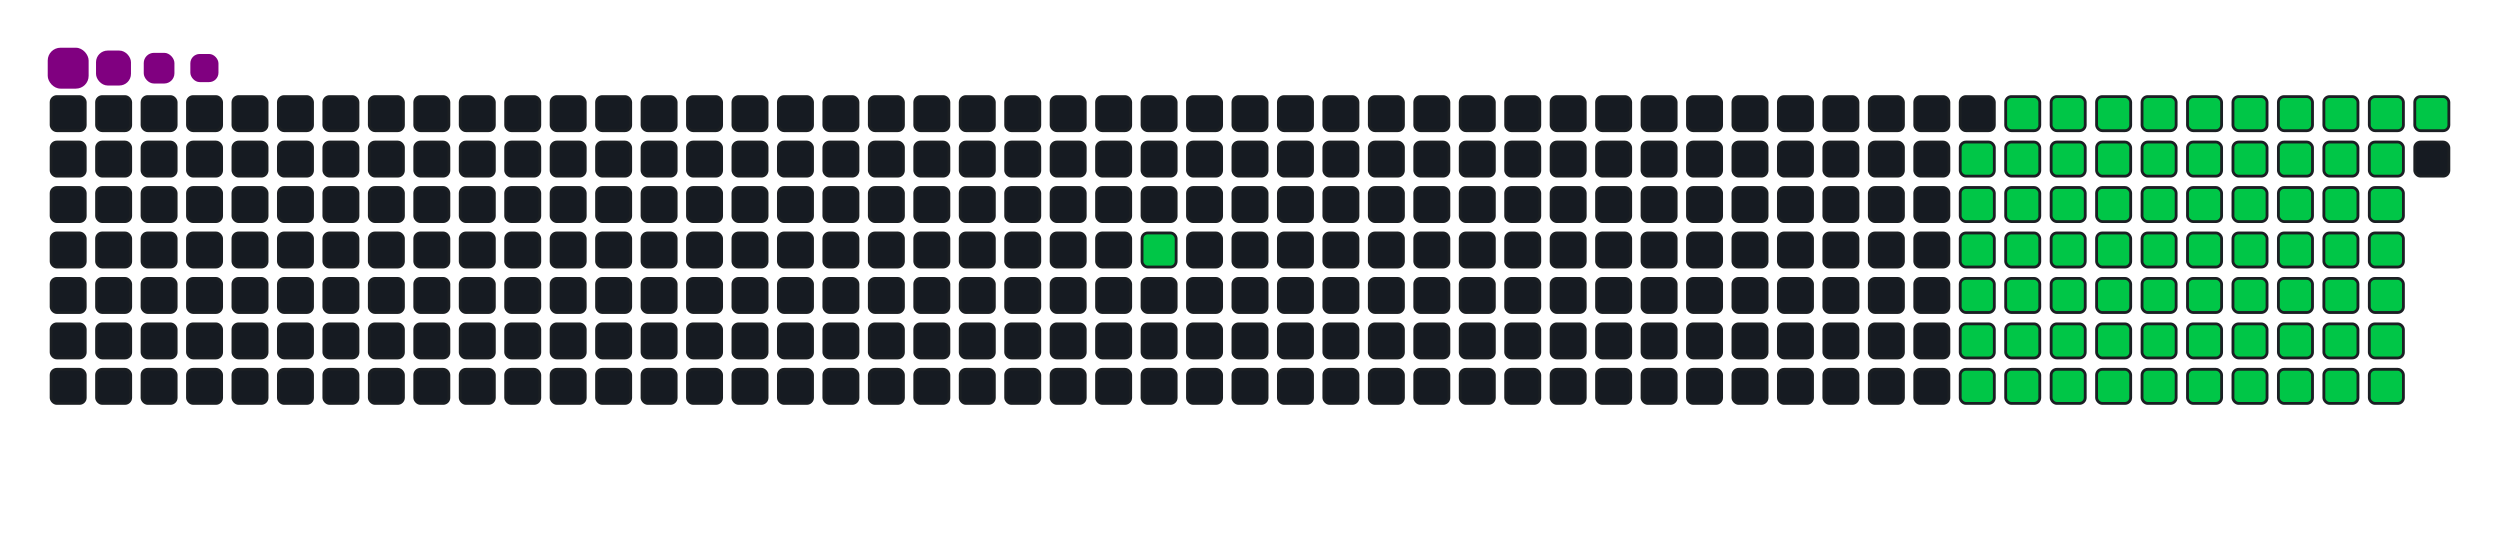 <svg viewBox="-16 -32 880 192" width="880" height="192" xmlns="http://www.w3.org/2000/svg"><desc>Generated with https://github.com/Platane/snk</desc><style>:root{--cb:#1b1f230a;--cs:purple;--ce:#161b22;--c0:#161b22;--c1:#01311f;--c2:#034525;--c3:#0f6d31;--c4:#00c647}.c{shape-rendering:geometricPrecision;fill:#161b22;stroke-width:1px;stroke:#1b1f230a;animation:none 17700ms linear infinite;width:12px;height:12px}@keyframes c0{15.81%{fill:#00c647}15.83%,100%{fill:#161b22}}.c.c0{fill:#00c647;animation-name:c0}@keyframes c1{74.57%{fill:#00c647}74.59%,100%{fill:#161b22}}.c.c1{fill:#00c647;animation-name:c1}@keyframes c2{67.22%{fill:#00c647}67.24%,100%{fill:#161b22}}.c.c2{fill:#00c647;animation-name:c2}@keyframes c3{25.98%{fill:#00c647}26%,100%{fill:#161b22}}.c.c3{fill:#00c647;animation-name:c3}@keyframes c4{52.53%{fill:#00c647}52.55%,100%{fill:#161b22}}.c.c4{fill:#00c647;animation-name:c4}@keyframes c5{53.1%{fill:#00c647}53.12%,100%{fill:#161b22}}.c.c5{fill:#00c647;animation-name:c5}@keyframes c6{64.96%{fill:#00c647}64.98%,100%{fill:#161b22}}.c.c6{fill:#00c647;animation-name:c6}@keyframes c7{39.54%{fill:#00c647}39.56%,100%{fill:#161b22}}.c.c7{fill:#00c647;animation-name:c7}@keyframes c8{40.1%{fill:#00c647}40.12%,100%{fill:#161b22}}.c.c8{fill:#00c647;animation-name:c8}@keyframes c9{67.79%{fill:#00c647}67.81%,100%{fill:#161b22}}.c.c9{fill:#00c647;animation-name:c9}@keyframes ca{26.54%{fill:#00c647}26.56%,100%{fill:#161b22}}.c.ca{fill:#00c647;animation-name:ca}@keyframes cb{51.97%{fill:#00c647}51.99%,100%{fill:#161b22}}.c.cb{fill:#00c647;animation-name:cb}@keyframes cc{53.66%{fill:#00c647}53.68%,100%{fill:#161b22}}.c.cc{fill:#00c647;animation-name:cc}@keyframes cd{64.4%{fill:#00c647}64.42%,100%{fill:#161b22}}.c.cd{fill:#00c647;animation-name:cd}@keyframes ce{38.97%{fill:#00c647}38.99%,100%{fill:#161b22}}.c.ce{fill:#00c647;animation-name:ce}@keyframes cf{40.67%{fill:#00c647}40.69%,100%{fill:#161b22}}.c.cf{fill:#00c647;animation-name:cf}@keyframes cg{68.35%{fill:#00c647}68.37%,100%{fill:#161b22}}.c.cg{fill:#00c647;animation-name:cg}@keyframes ch{27.11%{fill:#00c647}27.13%,100%{fill:#161b22}}.c.ch{fill:#00c647;animation-name:ch}@keyframes ci{51.4%{fill:#00c647}51.42%,100%{fill:#161b22}}.c.ci{fill:#00c647;animation-name:ci}@keyframes cj{54.23%{fill:#00c647}54.25%,100%{fill:#161b22}}.c.cj{fill:#00c647;animation-name:cj}@keyframes ck{63.83%{fill:#00c647}63.85%,100%{fill:#161b22}}.c.ck{fill:#00c647;animation-name:ck}@keyframes cl{38.41%{fill:#00c647}38.43%,100%{fill:#161b22}}.c.cl{fill:#00c647;animation-name:cl}@keyframes cm{41.23%{fill:#00c647}41.25%,100%{fill:#161b22}}.c.cm{fill:#00c647;animation-name:cm}@keyframes cn{68.92%{fill:#00c647}68.94%,100%{fill:#161b22}}.c.cn{fill:#00c647;animation-name:cn}@keyframes co{27.67%{fill:#00c647}27.69%,100%{fill:#161b22}}.c.co{fill:#00c647;animation-name:co}@keyframes cp{50.84%{fill:#00c647}50.86%,100%{fill:#161b22}}.c.cp{fill:#00c647;animation-name:cp}@keyframes cq{54.79%{fill:#00c647}54.81%,100%{fill:#161b22}}.c.cq{fill:#00c647;animation-name:cq}@keyframes cr{63.27%{fill:#00c647}63.29%,100%{fill:#161b22}}.c.cr{fill:#00c647;animation-name:cr}@keyframes cs{37.84%{fill:#00c647}37.86%,100%{fill:#161b22}}.c.cs{fill:#00c647;animation-name:cs}@keyframes ct{41.8%{fill:#00c647}41.82%,100%{fill:#161b22}}.c.ct{fill:#00c647;animation-name:ct}@keyframes cu{69.48%{fill:#00c647}69.5%,100%{fill:#161b22}}.c.cu{fill:#00c647;animation-name:cu}@keyframes cv{28.24%{fill:#00c647}28.26%,100%{fill:#161b22}}.c.cv{fill:#00c647;animation-name:cv}@keyframes cw{50.27%{fill:#00c647}50.29%,100%{fill:#161b22}}.c.cw{fill:#00c647;animation-name:cw}@keyframes cx{55.36%{fill:#00c647}55.38%,100%{fill:#161b22}}.c.cx{fill:#00c647;animation-name:cx}@keyframes cy{62.7%{fill:#00c647}62.72%,100%{fill:#161b22}}.c.cy{fill:#00c647;animation-name:cy}@keyframes cz{37.28%{fill:#00c647}37.3%,100%{fill:#161b22}}.c.cz{fill:#00c647;animation-name:cz}@keyframes c10{42.36%{fill:#00c647}42.38%,100%{fill:#161b22}}.c.c10{fill:#00c647;animation-name:c10}@keyframes c11{70.05%{fill:#00c647}70.07%,100%{fill:#161b22}}.c.c11{fill:#00c647;animation-name:c11}@keyframes c12{28.8%{fill:#00c647}28.82%,100%{fill:#161b22}}.c.c12{fill:#00c647;animation-name:c12}@keyframes c13{49.71%{fill:#00c647}49.73%,100%{fill:#161b22}}.c.c13{fill:#00c647;animation-name:c13}@keyframes c14{55.92%{fill:#00c647}55.94%,100%{fill:#161b22}}.c.c14{fill:#00c647;animation-name:c14}@keyframes c15{62.14%{fill:#00c647}62.16%,100%{fill:#161b22}}.c.c15{fill:#00c647;animation-name:c15}@keyframes c16{36.71%{fill:#00c647}36.73%,100%{fill:#161b22}}.c.c16{fill:#00c647;animation-name:c16}@keyframes c17{42.93%{fill:#00c647}42.95%,100%{fill:#161b22}}.c.c17{fill:#00c647;animation-name:c17}@keyframes c18{70.61%{fill:#00c647}70.63%,100%{fill:#161b22}}.c.c18{fill:#00c647;animation-name:c18}@keyframes c19{29.37%{fill:#00c647}29.39%,100%{fill:#161b22}}.c.c19{fill:#00c647;animation-name:c19}@keyframes c1a{49.14%{fill:#00c647}49.16%,100%{fill:#161b22}}.c.c1a{fill:#00c647;animation-name:c1a}@keyframes c1b{56.49%{fill:#00c647}56.51%,100%{fill:#161b22}}.c.c1b{fill:#00c647;animation-name:c1b}@keyframes c1c{57.05%{fill:#00c647}57.07%,100%{fill:#161b22}}.c.c1c{fill:#00c647;animation-name:c1c}@keyframes c1d{36.15%{fill:#00c647}36.17%,100%{fill:#161b22}}.c.c1d{fill:#00c647;animation-name:c1d}@keyframes c1e{43.49%{fill:#00c647}43.51%,100%{fill:#161b22}}.c.c1e{fill:#00c647;animation-name:c1e}@keyframes c1f{44.06%{fill:#00c647}44.08%,100%{fill:#161b22}}.c.c1f{fill:#00c647;animation-name:c1f}@keyframes c1g{29.93%{fill:#00c647}29.95%,100%{fill:#161b22}}.c.c1g{fill:#00c647;animation-name:c1g}@keyframes c1h{48.58%{fill:#00c647}48.6%,100%{fill:#161b22}}.c.c1h{fill:#00c647;animation-name:c1h}@keyframes c1i{48.01%{fill:#00c647}48.03%,100%{fill:#161b22}}.c.c1i{fill:#00c647;animation-name:c1i}@keyframes c1j{57.62%{fill:#00c647}57.64%,100%{fill:#161b22}}.c.c1j{fill:#00c647;animation-name:c1j}@keyframes c1k{35.58%{fill:#00c647}35.6%,100%{fill:#161b22}}.c.c1k{fill:#00c647;animation-name:c1k}@keyframes c1l{35.02%{fill:#00c647}35.04%,100%{fill:#161b22}}.c.c1l{fill:#00c647;animation-name:c1l}@keyframes c1m{44.62%{fill:#00c647}44.64%,100%{fill:#161b22}}.c.c1m{fill:#00c647;animation-name:c1m}@keyframes c1n{30.5%{fill:#00c647}30.52%,100%{fill:#161b22}}.c.c1n{fill:#00c647;animation-name:c1n}@keyframes c1o{45.75%{fill:#00c647}45.77%,100%{fill:#161b22}}.c.c1o{fill:#00c647;animation-name:c1o}@keyframes c1p{47.45%{fill:#00c647}47.47%,100%{fill:#161b22}}.c.c1p{fill:#00c647;animation-name:c1p}@keyframes c1q{58.18%{fill:#00c647}58.2%,100%{fill:#161b22}}.c.c1q{fill:#00c647;animation-name:c1q}@keyframes c1r{32.76%{fill:#00c647}32.78%,100%{fill:#161b22}}.c.c1r{fill:#00c647;animation-name:c1r}@keyframes c1s{32.19%{fill:#00c647}32.21%,100%{fill:#161b22}}.c.c1s{fill:#00c647;animation-name:c1s}@keyframes c1t{31.63%{fill:#00c647}31.65%,100%{fill:#161b22}}.c.c1t{fill:#00c647;animation-name:c1t}@keyframes c1u{31.06%{fill:#00c647}31.08%,100%{fill:#161b22}}.c.c1u{fill:#00c647;animation-name:c1u}@keyframes c1v{46.32%{fill:#00c647}46.34%,100%{fill:#161b22}}.c.c1v{fill:#00c647;animation-name:c1v}@keyframes c1w{46.88%{fill:#00c647}46.9%,100%{fill:#161b22}}.c.c1w{fill:#00c647;animation-name:c1w}@keyframes c1x{58.75%{fill:#00c647}58.77%,100%{fill:#161b22}}.c.c1x{fill:#00c647;animation-name:c1x}@keyframes c1y{33.32%{fill:#00c647}33.34%,100%{fill:#161b22}}.c.c1y{fill:#00c647;animation-name:c1y}.u{transform-origin:0 0;transform:scale(0,1);animation:none linear 17700ms infinite}@keyframes u0{15.81%{transform:scale(0.000,1)}15.83%,25.98%{transform:scale(0.014,1)}26%,26.54%{transform:scale(0.028,1)}26.56%,27.11%{transform:scale(0.042,1)}27.13%,27.67%{transform:scale(0.056,1)}27.69%,28.24%{transform:scale(0.070,1)}28.26%,28.8%{transform:scale(0.085,1)}28.82%,29.37%{transform:scale(0.099,1)}29.39%,29.93%{transform:scale(0.113,1)}29.95%,30.5%{transform:scale(0.127,1)}30.52%,31.06%{transform:scale(0.141,1)}31.08%,31.63%{transform:scale(0.155,1)}31.65%,32.19%{transform:scale(0.169,1)}32.21%,32.76%{transform:scale(0.183,1)}32.78%,33.32%{transform:scale(0.197,1)}33.34%,35.02%{transform:scale(0.211,1)}35.04%,35.58%{transform:scale(0.225,1)}35.6%,36.15%{transform:scale(0.239,1)}36.17%,36.71%{transform:scale(0.254,1)}36.73%,37.28%{transform:scale(0.268,1)}37.3%,37.84%{transform:scale(0.282,1)}37.86%,38.41%{transform:scale(0.296,1)}38.43%,38.97%{transform:scale(0.310,1)}38.99%,39.54%{transform:scale(0.324,1)}39.56%,40.1%{transform:scale(0.338,1)}40.12%,40.67%{transform:scale(0.352,1)}40.69%,41.23%{transform:scale(0.366,1)}41.25%,41.8%{transform:scale(0.380,1)}41.82%,42.36%{transform:scale(0.394,1)}42.38%,42.93%{transform:scale(0.408,1)}42.95%,43.49%{transform:scale(0.423,1)}43.51%,44.06%{transform:scale(0.437,1)}44.08%,44.62%{transform:scale(0.451,1)}44.64%,45.75%{transform:scale(0.465,1)}45.77%,46.32%{transform:scale(0.479,1)}46.34%,46.88%{transform:scale(0.493,1)}46.9%,47.45%{transform:scale(0.507,1)}47.47%,48.01%{transform:scale(0.521,1)}48.03%,48.58%{transform:scale(0.535,1)}48.6%,49.14%{transform:scale(0.549,1)}49.16%,49.71%{transform:scale(0.563,1)}49.73%,50.27%{transform:scale(0.577,1)}50.29%,50.84%{transform:scale(0.592,1)}50.86%,51.4%{transform:scale(0.606,1)}51.42%,51.97%{transform:scale(0.620,1)}51.99%,52.53%{transform:scale(0.634,1)}52.55%,53.1%{transform:scale(0.648,1)}53.12%,53.66%{transform:scale(0.662,1)}53.68%,54.23%{transform:scale(0.676,1)}54.25%,54.79%{transform:scale(0.690,1)}54.81%,55.36%{transform:scale(0.704,1)}55.38%,55.92%{transform:scale(0.718,1)}55.94%,56.49%{transform:scale(0.732,1)}56.51%,57.05%{transform:scale(0.746,1)}57.07%,57.62%{transform:scale(0.761,1)}57.64%,58.18%{transform:scale(0.775,1)}58.2%,58.75%{transform:scale(0.789,1)}58.77%,62.14%{transform:scale(0.803,1)}62.16%,62.7%{transform:scale(0.817,1)}62.72%,63.27%{transform:scale(0.831,1)}63.29%,63.83%{transform:scale(0.845,1)}63.85%,64.4%{transform:scale(0.859,1)}64.42%,64.96%{transform:scale(0.873,1)}64.98%,67.22%{transform:scale(0.887,1)}67.24%,67.79%{transform:scale(0.901,1)}67.81%,68.35%{transform:scale(0.915,1)}68.37%,68.92%{transform:scale(0.930,1)}68.94%,69.48%{transform:scale(0.944,1)}69.5%,70.05%{transform:scale(0.958,1)}70.07%,70.61%{transform:scale(0.972,1)}70.63%,74.57%{transform:scale(0.986,1)}74.59%,100%{transform:scale(1.000,1)}}.u.u0{fill:#00c647;animation-name:u0;transform-origin:0.0px 0}.s{shape-rendering:geometricPrecision;fill:purple;animation:none linear 17700ms infinite}@keyframes s0{0%,99.44%{transform:translate(0px,-16px)}0.56%{transform:translate(0px,0px)}14.12%{transform:translate(384px,0px)}15.82%{transform:translate(384px,48px)}31.07%{transform:translate(816px,48px)}32.77%{transform:translate(816px,0px)}33.33%{transform:translate(832px,0px)}33.9%{transform:translate(832px,16px)}35.03%{transform:translate(800px,16px)}35.59%{transform:translate(800px,0px)}39.55%{transform:translate(688px,0px)}40.11%{transform:translate(688px,16px)}43.5%{transform:translate(784px,16px)}44.07%{transform:translate(784px,32px)}44.63%{transform:translate(800px,32px)}45.76%{transform:translate(800px,64px)}46.33%{transform:translate(816px,64px)}46.89%,59.32%{transform:translate(816px,80px)}48.02%{transform:translate(784px,80px)}48.59%{transform:translate(784px,64px)}52.54%{transform:translate(672px,64px)}53.11%{transform:translate(672px,80px)}56.5%{transform:translate(768px,80px)}57.06%{transform:translate(768px,96px)}58.76%{transform:translate(816px,96px)}61.58%{transform:translate(752px,80px)}62.15%{transform:translate(752px,96px)}64.97%{transform:translate(672px,96px)}67.23%{transform:translate(672px,32px)}70.62%{transform:translate(768px,32px)}71.19%{transform:translate(768px,16px)}94.35%{transform:translate(112px,16px)}94.92%{transform:translate(112px,0px)}95.48%{transform:translate(96px,0px)}96.05%{transform:translate(96px,-16px)}}.s.s0{transform:translate(0px,-16px);animation-name:s0}@keyframes s1{0%,99.44%{transform:translate(16px,-16px)}0.56%{transform:translate(0px,-16px)}1.13%{transform:translate(0px,0px)}14.69%{transform:translate(384px,0px)}16.38%{transform:translate(384px,48px)}31.64%{transform:translate(816px,48px)}33.33%{transform:translate(816px,0px)}33.9%{transform:translate(832px,0px)}34.46%{transform:translate(832px,16px)}35.59%{transform:translate(800px,16px)}36.16%{transform:translate(800px,0px)}40.11%{transform:translate(688px,0px)}40.68%{transform:translate(688px,16px)}44.07%{transform:translate(784px,16px)}44.63%{transform:translate(784px,32px)}45.2%{transform:translate(800px,32px)}46.33%{transform:translate(800px,64px)}46.89%{transform:translate(816px,64px)}47.46%,59.89%{transform:translate(816px,80px)}48.59%{transform:translate(784px,80px)}49.15%{transform:translate(784px,64px)}53.11%{transform:translate(672px,64px)}53.67%{transform:translate(672px,80px)}57.06%{transform:translate(768px,80px)}57.63%{transform:translate(768px,96px)}59.32%{transform:translate(816px,96px)}62.15%{transform:translate(752px,80px)}62.71%{transform:translate(752px,96px)}65.54%{transform:translate(672px,96px)}67.8%{transform:translate(672px,32px)}71.19%{transform:translate(768px,32px)}71.75%{transform:translate(768px,16px)}94.92%{transform:translate(112px,16px)}95.48%{transform:translate(112px,0px)}96.05%{transform:translate(96px,0px)}96.61%{transform:translate(96px,-16px)}}.s.s1{transform:translate(16px,-16px);animation-name:s1}@keyframes s2{0%,99.44%{transform:translate(32px,-16px)}1.13%{transform:translate(0px,-16px)}1.69%{transform:translate(0px,0px)}15.25%{transform:translate(384px,0px)}16.95%{transform:translate(384px,48px)}32.2%{transform:translate(816px,48px)}33.9%{transform:translate(816px,0px)}34.46%{transform:translate(832px,0px)}35.03%{transform:translate(832px,16px)}36.16%{transform:translate(800px,16px)}36.72%{transform:translate(800px,0px)}40.68%{transform:translate(688px,0px)}41.24%{transform:translate(688px,16px)}44.63%{transform:translate(784px,16px)}45.2%{transform:translate(784px,32px)}45.76%{transform:translate(800px,32px)}46.89%{transform:translate(800px,64px)}47.46%{transform:translate(816px,64px)}48.02%,60.45%{transform:translate(816px,80px)}49.15%{transform:translate(784px,80px)}49.72%{transform:translate(784px,64px)}53.67%{transform:translate(672px,64px)}54.24%{transform:translate(672px,80px)}57.63%{transform:translate(768px,80px)}58.19%{transform:translate(768px,96px)}59.89%{transform:translate(816px,96px)}62.71%{transform:translate(752px,80px)}63.28%{transform:translate(752px,96px)}66.1%{transform:translate(672px,96px)}68.36%{transform:translate(672px,32px)}71.75%{transform:translate(768px,32px)}72.32%{transform:translate(768px,16px)}95.48%{transform:translate(112px,16px)}96.05%{transform:translate(112px,0px)}96.61%{transform:translate(96px,0px)}97.18%{transform:translate(96px,-16px)}}.s.s2{transform:translate(32px,-16px);animation-name:s2}@keyframes s3{0%,99.44%{transform:translate(48px,-16px)}1.69%{transform:translate(0px,-16px)}2.26%{transform:translate(0px,0px)}15.82%{transform:translate(384px,0px)}17.51%{transform:translate(384px,48px)}32.77%{transform:translate(816px,48px)}34.46%{transform:translate(816px,0px)}35.03%{transform:translate(832px,0px)}35.59%{transform:translate(832px,16px)}36.72%{transform:translate(800px,16px)}37.29%{transform:translate(800px,0px)}41.24%{transform:translate(688px,0px)}41.81%{transform:translate(688px,16px)}45.2%{transform:translate(784px,16px)}45.76%{transform:translate(784px,32px)}46.33%{transform:translate(800px,32px)}47.46%{transform:translate(800px,64px)}48.02%{transform:translate(816px,64px)}48.59%,61.02%{transform:translate(816px,80px)}49.72%{transform:translate(784px,80px)}50.28%{transform:translate(784px,64px)}54.24%{transform:translate(672px,64px)}54.8%{transform:translate(672px,80px)}58.19%{transform:translate(768px,80px)}58.76%{transform:translate(768px,96px)}60.45%{transform:translate(816px,96px)}63.28%{transform:translate(752px,80px)}63.84%{transform:translate(752px,96px)}66.67%{transform:translate(672px,96px)}68.93%{transform:translate(672px,32px)}72.32%{transform:translate(768px,32px)}72.88%{transform:translate(768px,16px)}96.05%{transform:translate(112px,16px)}96.61%{transform:translate(112px,0px)}97.18%{transform:translate(96px,0px)}97.74%{transform:translate(96px,-16px)}}.s.s3{transform:translate(48px,-16px);animation-name:s3}</style><rect class="c" x="2" y="2" rx="2" ry="2"/><rect class="c" x="2" y="18" rx="2" ry="2"/><rect class="c" x="2" y="34" rx="2" ry="2"/><rect class="c" x="2" y="50" rx="2" ry="2"/><rect class="c" x="2" y="66" rx="2" ry="2"/><rect class="c" x="2" y="82" rx="2" ry="2"/><rect class="c" x="2" y="98" rx="2" ry="2"/><rect class="c" x="18" y="2" rx="2" ry="2"/><rect class="c" x="18" y="18" rx="2" ry="2"/><rect class="c" x="18" y="34" rx="2" ry="2"/><rect class="c" x="18" y="50" rx="2" ry="2"/><rect class="c" x="18" y="66" rx="2" ry="2"/><rect class="c" x="18" y="82" rx="2" ry="2"/><rect class="c" x="18" y="98" rx="2" ry="2"/><rect class="c" x="34" y="2" rx="2" ry="2"/><rect class="c" x="34" y="18" rx="2" ry="2"/><rect class="c" x="34" y="34" rx="2" ry="2"/><rect class="c" x="34" y="50" rx="2" ry="2"/><rect class="c" x="34" y="66" rx="2" ry="2"/><rect class="c" x="34" y="82" rx="2" ry="2"/><rect class="c" x="34" y="98" rx="2" ry="2"/><rect class="c" x="50" y="2" rx="2" ry="2"/><rect class="c" x="50" y="18" rx="2" ry="2"/><rect class="c" x="50" y="34" rx="2" ry="2"/><rect class="c" x="50" y="50" rx="2" ry="2"/><rect class="c" x="50" y="66" rx="2" ry="2"/><rect class="c" x="50" y="82" rx="2" ry="2"/><rect class="c" x="50" y="98" rx="2" ry="2"/><rect class="c" x="66" y="2" rx="2" ry="2"/><rect class="c" x="66" y="18" rx="2" ry="2"/><rect class="c" x="66" y="34" rx="2" ry="2"/><rect class="c" x="66" y="50" rx="2" ry="2"/><rect class="c" x="66" y="66" rx="2" ry="2"/><rect class="c" x="66" y="82" rx="2" ry="2"/><rect class="c" x="66" y="98" rx="2" ry="2"/><rect class="c" x="82" y="2" rx="2" ry="2"/><rect class="c" x="82" y="18" rx="2" ry="2"/><rect class="c" x="82" y="34" rx="2" ry="2"/><rect class="c" x="82" y="50" rx="2" ry="2"/><rect class="c" x="82" y="66" rx="2" ry="2"/><rect class="c" x="82" y="82" rx="2" ry="2"/><rect class="c" x="82" y="98" rx="2" ry="2"/><rect class="c" x="98" y="2" rx="2" ry="2"/><rect class="c" x="98" y="18" rx="2" ry="2"/><rect class="c" x="98" y="34" rx="2" ry="2"/><rect class="c" x="98" y="50" rx="2" ry="2"/><rect class="c" x="98" y="66" rx="2" ry="2"/><rect class="c" x="98" y="82" rx="2" ry="2"/><rect class="c" x="98" y="98" rx="2" ry="2"/><rect class="c" x="114" y="2" rx="2" ry="2"/><rect class="c" x="114" y="18" rx="2" ry="2"/><rect class="c" x="114" y="34" rx="2" ry="2"/><rect class="c" x="114" y="50" rx="2" ry="2"/><rect class="c" x="114" y="66" rx="2" ry="2"/><rect class="c" x="114" y="82" rx="2" ry="2"/><rect class="c" x="114" y="98" rx="2" ry="2"/><rect class="c" x="130" y="2" rx="2" ry="2"/><rect class="c" x="130" y="18" rx="2" ry="2"/><rect class="c" x="130" y="34" rx="2" ry="2"/><rect class="c" x="130" y="50" rx="2" ry="2"/><rect class="c" x="130" y="66" rx="2" ry="2"/><rect class="c" x="130" y="82" rx="2" ry="2"/><rect class="c" x="130" y="98" rx="2" ry="2"/><rect class="c" x="146" y="2" rx="2" ry="2"/><rect class="c" x="146" y="18" rx="2" ry="2"/><rect class="c" x="146" y="34" rx="2" ry="2"/><rect class="c" x="146" y="50" rx="2" ry="2"/><rect class="c" x="146" y="66" rx="2" ry="2"/><rect class="c" x="146" y="82" rx="2" ry="2"/><rect class="c" x="146" y="98" rx="2" ry="2"/><rect class="c" x="162" y="2" rx="2" ry="2"/><rect class="c" x="162" y="18" rx="2" ry="2"/><rect class="c" x="162" y="34" rx="2" ry="2"/><rect class="c" x="162" y="50" rx="2" ry="2"/><rect class="c" x="162" y="66" rx="2" ry="2"/><rect class="c" x="162" y="82" rx="2" ry="2"/><rect class="c" x="162" y="98" rx="2" ry="2"/><rect class="c" x="178" y="2" rx="2" ry="2"/><rect class="c" x="178" y="18" rx="2" ry="2"/><rect class="c" x="178" y="34" rx="2" ry="2"/><rect class="c" x="178" y="50" rx="2" ry="2"/><rect class="c" x="178" y="66" rx="2" ry="2"/><rect class="c" x="178" y="82" rx="2" ry="2"/><rect class="c" x="178" y="98" rx="2" ry="2"/><rect class="c" x="194" y="2" rx="2" ry="2"/><rect class="c" x="194" y="18" rx="2" ry="2"/><rect class="c" x="194" y="34" rx="2" ry="2"/><rect class="c" x="194" y="50" rx="2" ry="2"/><rect class="c" x="194" y="66" rx="2" ry="2"/><rect class="c" x="194" y="82" rx="2" ry="2"/><rect class="c" x="194" y="98" rx="2" ry="2"/><rect class="c" x="210" y="2" rx="2" ry="2"/><rect class="c" x="210" y="18" rx="2" ry="2"/><rect class="c" x="210" y="34" rx="2" ry="2"/><rect class="c" x="210" y="50" rx="2" ry="2"/><rect class="c" x="210" y="66" rx="2" ry="2"/><rect class="c" x="210" y="82" rx="2" ry="2"/><rect class="c" x="210" y="98" rx="2" ry="2"/><rect class="c" x="226" y="2" rx="2" ry="2"/><rect class="c" x="226" y="18" rx="2" ry="2"/><rect class="c" x="226" y="34" rx="2" ry="2"/><rect class="c" x="226" y="50" rx="2" ry="2"/><rect class="c" x="226" y="66" rx="2" ry="2"/><rect class="c" x="226" y="82" rx="2" ry="2"/><rect class="c" x="226" y="98" rx="2" ry="2"/><rect class="c" x="242" y="2" rx="2" ry="2"/><rect class="c" x="242" y="18" rx="2" ry="2"/><rect class="c" x="242" y="34" rx="2" ry="2"/><rect class="c" x="242" y="50" rx="2" ry="2"/><rect class="c" x="242" y="66" rx="2" ry="2"/><rect class="c" x="242" y="82" rx="2" ry="2"/><rect class="c" x="242" y="98" rx="2" ry="2"/><rect class="c" x="258" y="2" rx="2" ry="2"/><rect class="c" x="258" y="18" rx="2" ry="2"/><rect class="c" x="258" y="34" rx="2" ry="2"/><rect class="c" x="258" y="50" rx="2" ry="2"/><rect class="c" x="258" y="66" rx="2" ry="2"/><rect class="c" x="258" y="82" rx="2" ry="2"/><rect class="c" x="258" y="98" rx="2" ry="2"/><rect class="c" x="274" y="2" rx="2" ry="2"/><rect class="c" x="274" y="18" rx="2" ry="2"/><rect class="c" x="274" y="34" rx="2" ry="2"/><rect class="c" x="274" y="50" rx="2" ry="2"/><rect class="c" x="274" y="66" rx="2" ry="2"/><rect class="c" x="274" y="82" rx="2" ry="2"/><rect class="c" x="274" y="98" rx="2" ry="2"/><rect class="c" x="290" y="2" rx="2" ry="2"/><rect class="c" x="290" y="18" rx="2" ry="2"/><rect class="c" x="290" y="34" rx="2" ry="2"/><rect class="c" x="290" y="50" rx="2" ry="2"/><rect class="c" x="290" y="66" rx="2" ry="2"/><rect class="c" x="290" y="82" rx="2" ry="2"/><rect class="c" x="290" y="98" rx="2" ry="2"/><rect class="c" x="306" y="2" rx="2" ry="2"/><rect class="c" x="306" y="18" rx="2" ry="2"/><rect class="c" x="306" y="34" rx="2" ry="2"/><rect class="c" x="306" y="50" rx="2" ry="2"/><rect class="c" x="306" y="66" rx="2" ry="2"/><rect class="c" x="306" y="82" rx="2" ry="2"/><rect class="c" x="306" y="98" rx="2" ry="2"/><rect class="c" x="322" y="2" rx="2" ry="2"/><rect class="c" x="322" y="18" rx="2" ry="2"/><rect class="c" x="322" y="34" rx="2" ry="2"/><rect class="c" x="322" y="50" rx="2" ry="2"/><rect class="c" x="322" y="66" rx="2" ry="2"/><rect class="c" x="322" y="82" rx="2" ry="2"/><rect class="c" x="322" y="98" rx="2" ry="2"/><rect class="c" x="338" y="2" rx="2" ry="2"/><rect class="c" x="338" y="18" rx="2" ry="2"/><rect class="c" x="338" y="34" rx="2" ry="2"/><rect class="c" x="338" y="50" rx="2" ry="2"/><rect class="c" x="338" y="66" rx="2" ry="2"/><rect class="c" x="338" y="82" rx="2" ry="2"/><rect class="c" x="338" y="98" rx="2" ry="2"/><rect class="c" x="354" y="2" rx="2" ry="2"/><rect class="c" x="354" y="18" rx="2" ry="2"/><rect class="c" x="354" y="34" rx="2" ry="2"/><rect class="c" x="354" y="50" rx="2" ry="2"/><rect class="c" x="354" y="66" rx="2" ry="2"/><rect class="c" x="354" y="82" rx="2" ry="2"/><rect class="c" x="354" y="98" rx="2" ry="2"/><rect class="c" x="370" y="2" rx="2" ry="2"/><rect class="c" x="370" y="18" rx="2" ry="2"/><rect class="c" x="370" y="34" rx="2" ry="2"/><rect class="c" x="370" y="50" rx="2" ry="2"/><rect class="c" x="370" y="66" rx="2" ry="2"/><rect class="c" x="370" y="82" rx="2" ry="2"/><rect class="c" x="370" y="98" rx="2" ry="2"/><rect class="c" x="386" y="2" rx="2" ry="2"/><rect class="c" x="386" y="18" rx="2" ry="2"/><rect class="c" x="386" y="34" rx="2" ry="2"/><rect class="c c0" x="386" y="50" rx="2" ry="2"/><rect class="c" x="386" y="66" rx="2" ry="2"/><rect class="c" x="386" y="82" rx="2" ry="2"/><rect class="c" x="386" y="98" rx="2" ry="2"/><rect class="c" x="402" y="2" rx="2" ry="2"/><rect class="c" x="402" y="18" rx="2" ry="2"/><rect class="c" x="402" y="34" rx="2" ry="2"/><rect class="c" x="402" y="50" rx="2" ry="2"/><rect class="c" x="402" y="66" rx="2" ry="2"/><rect class="c" x="402" y="82" rx="2" ry="2"/><rect class="c" x="402" y="98" rx="2" ry="2"/><rect class="c" x="418" y="2" rx="2" ry="2"/><rect class="c" x="418" y="18" rx="2" ry="2"/><rect class="c" x="418" y="34" rx="2" ry="2"/><rect class="c" x="418" y="50" rx="2" ry="2"/><rect class="c" x="418" y="66" rx="2" ry="2"/><rect class="c" x="418" y="82" rx="2" ry="2"/><rect class="c" x="418" y="98" rx="2" ry="2"/><rect class="c" x="434" y="2" rx="2" ry="2"/><rect class="c" x="434" y="18" rx="2" ry="2"/><rect class="c" x="434" y="34" rx="2" ry="2"/><rect class="c" x="434" y="50" rx="2" ry="2"/><rect class="c" x="434" y="66" rx="2" ry="2"/><rect class="c" x="434" y="82" rx="2" ry="2"/><rect class="c" x="434" y="98" rx="2" ry="2"/><rect class="c" x="450" y="2" rx="2" ry="2"/><rect class="c" x="450" y="18" rx="2" ry="2"/><rect class="c" x="450" y="34" rx="2" ry="2"/><rect class="c" x="450" y="50" rx="2" ry="2"/><rect class="c" x="450" y="66" rx="2" ry="2"/><rect class="c" x="450" y="82" rx="2" ry="2"/><rect class="c" x="450" y="98" rx="2" ry="2"/><rect class="c" x="466" y="2" rx="2" ry="2"/><rect class="c" x="466" y="18" rx="2" ry="2"/><rect class="c" x="466" y="34" rx="2" ry="2"/><rect class="c" x="466" y="50" rx="2" ry="2"/><rect class="c" x="466" y="66" rx="2" ry="2"/><rect class="c" x="466" y="82" rx="2" ry="2"/><rect class="c" x="466" y="98" rx="2" ry="2"/><rect class="c" x="482" y="2" rx="2" ry="2"/><rect class="c" x="482" y="18" rx="2" ry="2"/><rect class="c" x="482" y="34" rx="2" ry="2"/><rect class="c" x="482" y="50" rx="2" ry="2"/><rect class="c" x="482" y="66" rx="2" ry="2"/><rect class="c" x="482" y="82" rx="2" ry="2"/><rect class="c" x="482" y="98" rx="2" ry="2"/><rect class="c" x="498" y="2" rx="2" ry="2"/><rect class="c" x="498" y="18" rx="2" ry="2"/><rect class="c" x="498" y="34" rx="2" ry="2"/><rect class="c" x="498" y="50" rx="2" ry="2"/><rect class="c" x="498" y="66" rx="2" ry="2"/><rect class="c" x="498" y="82" rx="2" ry="2"/><rect class="c" x="498" y="98" rx="2" ry="2"/><rect class="c" x="514" y="2" rx="2" ry="2"/><rect class="c" x="514" y="18" rx="2" ry="2"/><rect class="c" x="514" y="34" rx="2" ry="2"/><rect class="c" x="514" y="50" rx="2" ry="2"/><rect class="c" x="514" y="66" rx="2" ry="2"/><rect class="c" x="514" y="82" rx="2" ry="2"/><rect class="c" x="514" y="98" rx="2" ry="2"/><rect class="c" x="530" y="2" rx="2" ry="2"/><rect class="c" x="530" y="18" rx="2" ry="2"/><rect class="c" x="530" y="34" rx="2" ry="2"/><rect class="c" x="530" y="50" rx="2" ry="2"/><rect class="c" x="530" y="66" rx="2" ry="2"/><rect class="c" x="530" y="82" rx="2" ry="2"/><rect class="c" x="530" y="98" rx="2" ry="2"/><rect class="c" x="546" y="2" rx="2" ry="2"/><rect class="c" x="546" y="18" rx="2" ry="2"/><rect class="c" x="546" y="34" rx="2" ry="2"/><rect class="c" x="546" y="50" rx="2" ry="2"/><rect class="c" x="546" y="66" rx="2" ry="2"/><rect class="c" x="546" y="82" rx="2" ry="2"/><rect class="c" x="546" y="98" rx="2" ry="2"/><rect class="c" x="562" y="2" rx="2" ry="2"/><rect class="c" x="562" y="18" rx="2" ry="2"/><rect class="c" x="562" y="34" rx="2" ry="2"/><rect class="c" x="562" y="50" rx="2" ry="2"/><rect class="c" x="562" y="66" rx="2" ry="2"/><rect class="c" x="562" y="82" rx="2" ry="2"/><rect class="c" x="562" y="98" rx="2" ry="2"/><rect class="c" x="578" y="2" rx="2" ry="2"/><rect class="c" x="578" y="18" rx="2" ry="2"/><rect class="c" x="578" y="34" rx="2" ry="2"/><rect class="c" x="578" y="50" rx="2" ry="2"/><rect class="c" x="578" y="66" rx="2" ry="2"/><rect class="c" x="578" y="82" rx="2" ry="2"/><rect class="c" x="578" y="98" rx="2" ry="2"/><rect class="c" x="594" y="2" rx="2" ry="2"/><rect class="c" x="594" y="18" rx="2" ry="2"/><rect class="c" x="594" y="34" rx="2" ry="2"/><rect class="c" x="594" y="50" rx="2" ry="2"/><rect class="c" x="594" y="66" rx="2" ry="2"/><rect class="c" x="594" y="82" rx="2" ry="2"/><rect class="c" x="594" y="98" rx="2" ry="2"/><rect class="c" x="610" y="2" rx="2" ry="2"/><rect class="c" x="610" y="18" rx="2" ry="2"/><rect class="c" x="610" y="34" rx="2" ry="2"/><rect class="c" x="610" y="50" rx="2" ry="2"/><rect class="c" x="610" y="66" rx="2" ry="2"/><rect class="c" x="610" y="82" rx="2" ry="2"/><rect class="c" x="610" y="98" rx="2" ry="2"/><rect class="c" x="626" y="2" rx="2" ry="2"/><rect class="c" x="626" y="18" rx="2" ry="2"/><rect class="c" x="626" y="34" rx="2" ry="2"/><rect class="c" x="626" y="50" rx="2" ry="2"/><rect class="c" x="626" y="66" rx="2" ry="2"/><rect class="c" x="626" y="82" rx="2" ry="2"/><rect class="c" x="626" y="98" rx="2" ry="2"/><rect class="c" x="642" y="2" rx="2" ry="2"/><rect class="c" x="642" y="18" rx="2" ry="2"/><rect class="c" x="642" y="34" rx="2" ry="2"/><rect class="c" x="642" y="50" rx="2" ry="2"/><rect class="c" x="642" y="66" rx="2" ry="2"/><rect class="c" x="642" y="82" rx="2" ry="2"/><rect class="c" x="642" y="98" rx="2" ry="2"/><rect class="c" x="658" y="2" rx="2" ry="2"/><rect class="c" x="658" y="18" rx="2" ry="2"/><rect class="c" x="658" y="34" rx="2" ry="2"/><rect class="c" x="658" y="50" rx="2" ry="2"/><rect class="c" x="658" y="66" rx="2" ry="2"/><rect class="c" x="658" y="82" rx="2" ry="2"/><rect class="c" x="658" y="98" rx="2" ry="2"/><rect class="c" x="674" y="2" rx="2" ry="2"/><rect class="c c1" x="674" y="18" rx="2" ry="2"/><rect class="c c2" x="674" y="34" rx="2" ry="2"/><rect class="c c3" x="674" y="50" rx="2" ry="2"/><rect class="c c4" x="674" y="66" rx="2" ry="2"/><rect class="c c5" x="674" y="82" rx="2" ry="2"/><rect class="c c6" x="674" y="98" rx="2" ry="2"/><rect class="c c7" x="690" y="2" rx="2" ry="2"/><rect class="c c8" x="690" y="18" rx="2" ry="2"/><rect class="c c9" x="690" y="34" rx="2" ry="2"/><rect class="c ca" x="690" y="50" rx="2" ry="2"/><rect class="c cb" x="690" y="66" rx="2" ry="2"/><rect class="c cc" x="690" y="82" rx="2" ry="2"/><rect class="c cd" x="690" y="98" rx="2" ry="2"/><rect class="c ce" x="706" y="2" rx="2" ry="2"/><rect class="c cf" x="706" y="18" rx="2" ry="2"/><rect class="c cg" x="706" y="34" rx="2" ry="2"/><rect class="c ch" x="706" y="50" rx="2" ry="2"/><rect class="c ci" x="706" y="66" rx="2" ry="2"/><rect class="c cj" x="706" y="82" rx="2" ry="2"/><rect class="c ck" x="706" y="98" rx="2" ry="2"/><rect class="c cl" x="722" y="2" rx="2" ry="2"/><rect class="c cm" x="722" y="18" rx="2" ry="2"/><rect class="c cn" x="722" y="34" rx="2" ry="2"/><rect class="c co" x="722" y="50" rx="2" ry="2"/><rect class="c cp" x="722" y="66" rx="2" ry="2"/><rect class="c cq" x="722" y="82" rx="2" ry="2"/><rect class="c cr" x="722" y="98" rx="2" ry="2"/><rect class="c cs" x="738" y="2" rx="2" ry="2"/><rect class="c ct" x="738" y="18" rx="2" ry="2"/><rect class="c cu" x="738" y="34" rx="2" ry="2"/><rect class="c cv" x="738" y="50" rx="2" ry="2"/><rect class="c cw" x="738" y="66" rx="2" ry="2"/><rect class="c cx" x="738" y="82" rx="2" ry="2"/><rect class="c cy" x="738" y="98" rx="2" ry="2"/><rect class="c cz" x="754" y="2" rx="2" ry="2"/><rect class="c c10" x="754" y="18" rx="2" ry="2"/><rect class="c c11" x="754" y="34" rx="2" ry="2"/><rect class="c c12" x="754" y="50" rx="2" ry="2"/><rect class="c c13" x="754" y="66" rx="2" ry="2"/><rect class="c c14" x="754" y="82" rx="2" ry="2"/><rect class="c c15" x="754" y="98" rx="2" ry="2"/><rect class="c c16" x="770" y="2" rx="2" ry="2"/><rect class="c c17" x="770" y="18" rx="2" ry="2"/><rect class="c c18" x="770" y="34" rx="2" ry="2"/><rect class="c c19" x="770" y="50" rx="2" ry="2"/><rect class="c c1a" x="770" y="66" rx="2" ry="2"/><rect class="c c1b" x="770" y="82" rx="2" ry="2"/><rect class="c c1c" x="770" y="98" rx="2" ry="2"/><rect class="c c1d" x="786" y="2" rx="2" ry="2"/><rect class="c c1e" x="786" y="18" rx="2" ry="2"/><rect class="c c1f" x="786" y="34" rx="2" ry="2"/><rect class="c c1g" x="786" y="50" rx="2" ry="2"/><rect class="c c1h" x="786" y="66" rx="2" ry="2"/><rect class="c c1i" x="786" y="82" rx="2" ry="2"/><rect class="c c1j" x="786" y="98" rx="2" ry="2"/><rect class="c c1k" x="802" y="2" rx="2" ry="2"/><rect class="c c1l" x="802" y="18" rx="2" ry="2"/><rect class="c c1m" x="802" y="34" rx="2" ry="2"/><rect class="c c1n" x="802" y="50" rx="2" ry="2"/><rect class="c c1o" x="802" y="66" rx="2" ry="2"/><rect class="c c1p" x="802" y="82" rx="2" ry="2"/><rect class="c c1q" x="802" y="98" rx="2" ry="2"/><rect class="c c1r" x="818" y="2" rx="2" ry="2"/><rect class="c c1s" x="818" y="18" rx="2" ry="2"/><rect class="c c1t" x="818" y="34" rx="2" ry="2"/><rect class="c c1u" x="818" y="50" rx="2" ry="2"/><rect class="c c1v" x="818" y="66" rx="2" ry="2"/><rect class="c c1w" x="818" y="82" rx="2" ry="2"/><rect class="c c1x" x="818" y="98" rx="2" ry="2"/><rect class="c c1y" x="834" y="2" rx="2" ry="2"/><rect class="c" x="834" y="18" rx="2" ry="2"/><rect class="u u0" height="12" width="848.6" x="0.0" y="144"/><rect class="s s0" x="0.8" y="0.8" width="14.4" height="14.4" rx="4.5" ry="4.5"/><rect class="s s1" x="1.8" y="1.8" width="12.3" height="12.3" rx="4.1" ry="4.1"/><rect class="s s2" x="2.6" y="2.6" width="10.8" height="10.8" rx="3.6" ry="3.6"/><rect class="s s3" x="3.0" y="3.0" width="9.9" height="9.9" rx="3.3" ry="3.3"/></svg>